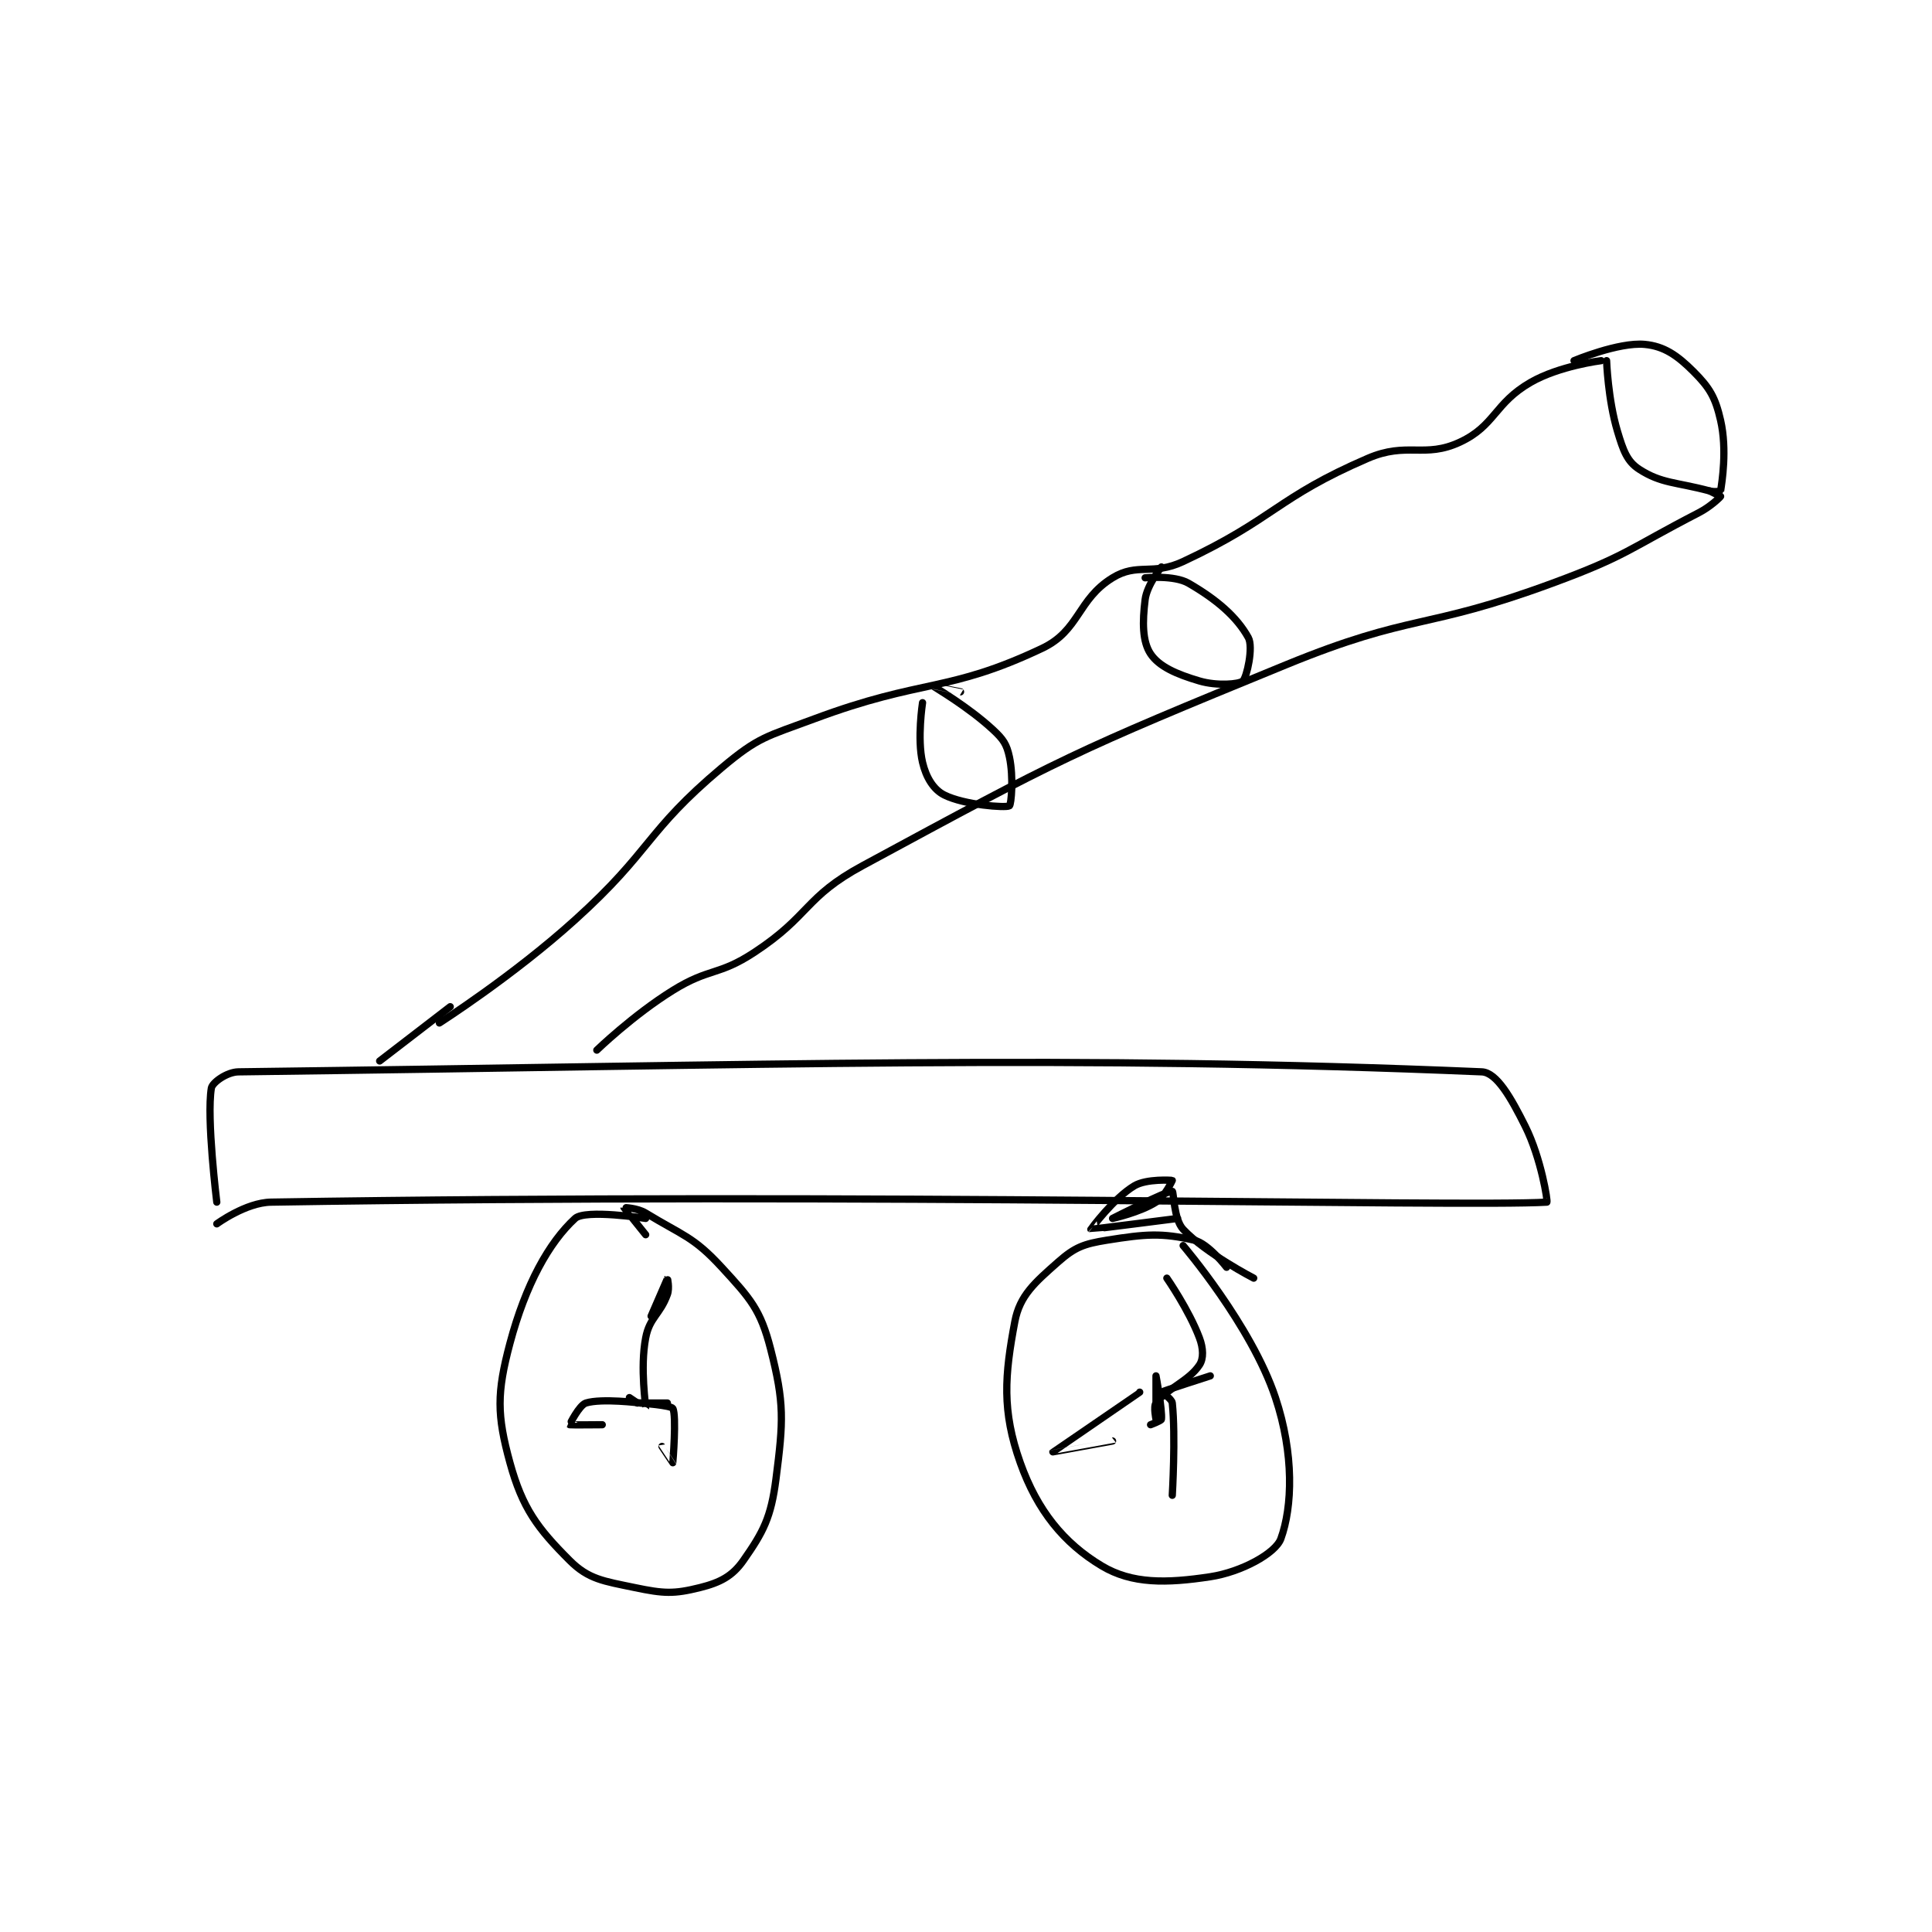 <?xml version="1.0" encoding="utf-8"?>
<!DOCTYPE svg PUBLIC "-//W3C//DTD SVG 1.1//EN" "http://www.w3.org/Graphics/SVG/1.1/DTD/svg11.dtd">
<svg viewBox="0 0 800 800" preserveAspectRatio="xMinYMin meet" xmlns="http://www.w3.org/2000/svg" version="1.1">
<g fill="none" stroke="black" stroke-linecap="round" stroke-linejoin="round" stroke-width="1.335">
<g transform="translate(87.52,142.597) scale(2.248) translate(-141,-48)">
<path id="0" d="M221 209 C221 209 209.883 207.268 208 209 C203.198 213.418 198.902 221.118 196 232 C193.563 241.138 193.585 245.219 196 254 C198.308 262.392 201.065 266.065 207 272 C210.479 275.479 213.222 275.796 219 277 C224.317 278.108 226.179 278.205 231 277 C234.716 276.071 236.967 274.904 239 272 C242.682 266.74 244.091 264.091 245 257 C246.376 246.265 246.573 243.036 244 233 C242.164 225.839 240.329 223.792 235 218 C229.763 212.307 227.821 212.168 221 208 C219.436 207.044 217 206.995 217 207 C217 207.026 221 212 221 212 "/>
<path id="1" d="M328 218 C328 218 324.652 213.603 322 213 C316.054 211.649 313.142 211.857 306 213 C301.697 213.689 300.066 214.295 297 217 C292.667 220.823 289.911 223.185 289 228 C287.121 237.931 286.6 244.438 290 254 C293.139 262.828 298.031 268.819 305 273 C310.596 276.358 316.949 276.22 325 275 C330.747 274.129 337.024 270.684 338 268 C340.134 262.132 340.468 252.405 337 242 C332.566 228.697 320 214 320 214 "/>
<path id="2" d="M142 210 C142 210 147.322 206.076 152 206 C261.217 204.217 371.604 206.933 387 206 C387.207 205.988 385.957 197.913 383 192 C380.413 186.826 377.774 182.117 375 182 C299.575 178.817 244.748 180.734 146 182 C143.827 182.028 141.169 183.988 141 185 C140.084 190.499 142 206 142 206 "/>
<path id="3" d="M212 178 C212 178 218.678 171.545 226 167 C232.801 162.779 234.347 164.372 241 160 C251.357 153.194 250.21 149.835 261 144 C297.908 124.04 299.535 123.159 339 107 C362.362 97.434 364.27 100.743 388 92 C401.835 86.903 401.941 85.74 415 79 C417.149 77.891 418.924 76.153 419 76 C419 76 417 75 417 75 "/>
<path id="4" d="M397 51 C397 51 389.29 51.948 384 55 C377.314 58.857 377.467 62.982 371 66 C364.438 69.062 361.289 65.856 354 69 C337.187 76.253 336.9 80.089 320 88 C314.325 90.657 311.597 88.171 307 91 C300.498 95.001 300.947 100.716 294 104 C276.53 112.259 272.209 109.465 252 117 C243.219 120.274 241.842 120.246 235 126 C220.923 137.838 222.225 141.143 208 154 C196.531 164.366 183 173 183 173 "/>
<path id="5" d="M398 51 C398 51 398.251 58.169 400 64 C401.055 67.516 401.752 69.545 404 71 C408.108 73.658 410.721 73.326 417 75 C417.893 75.238 418.994 75.038 419 75 C419.244 73.413 420.233 67.427 419 62 C418.038 57.768 416.992 55.992 414 53 C411.008 50.008 408.559 48.324 405 48 C400.209 47.564 392 51 392 51 "/>
<path id="6" d="M185 170 L172 180 "/>
<path id="7" d="M319 209 C319 209 303.051 211.039 303 211 C302.993 210.995 307.188 205.287 311 203 C313.263 201.642 317.957 201.968 318 202 C318 202 316.675 204.934 315 206 C312.006 207.905 307 209 307 209 C307 209 317.093 203.86 318 204 C318.273 204.042 318.26 209.144 320 211 C324.155 215.432 333 220 333 220 "/>
<path id="8" d="M314 247 C314 247 315.97 246.268 316 246 C316.192 244.27 315 238 315 238 C315 238 315 246 315 246 C315 246 314.497 243.629 315 243 C317.248 240.191 321.043 238.936 323 236 C323.793 234.81 323.725 232.932 323 231 C321.08 225.879 317 220 317 220 "/>
<path id="9" d="M312 241 C312 241 296.008 251.985 296 252 C295.997 252.006 307 250 307 250 "/>
<path id="10" d="M325 238 C325 238 316.282 240.799 316 241 C315.986 241.01 317.916 242.204 318 243 C318.645 249.125 318 260 318 260 "/>
<path id="11" d="M218 242 C218 242 220.993 244.027 221 244 C221.082 243.7 219.928 236.628 221 231 C221.722 227.207 223.638 226.746 225 223 C225.432 221.811 225.001 219.998 225 220 C224.996 220.005 222 227 222 227 "/>
<path id="12" d="M220 243 C220 243 212.923 242.101 210 243 C208.763 243.381 206.983 246.978 207 247 C207.043 247.058 213 247 213 247 "/>
<path id="13" d="M225 243 C225 243 220 243 220 243 C220 243 225.696 243.442 226 244 C226.713 245.306 226.009 253.967 226 254 C225.998 254.008 224 251 224 251 "/>
<path id="14" d="M272 114 C272 114 270.971 120.627 272 125 C272.649 127.759 274.015 130.007 276 131 C279.686 132.843 287.295 133.411 288 133 C288.342 132.801 288.795 127.711 288 124 C287.501 121.673 286.892 120.757 285 119 C280.438 114.764 274.009 111.01 274 111 C273.997 110.997 279 112 279 112 "/>
<path id="15" d="M316 89 C316 89 313.334 92.328 313 95 C312.483 99.139 312.483 102.724 314 105 C315.565 107.347 318.769 108.755 323 110 C326.233 110.951 330.294 110.627 331 110 C331.716 109.364 332.981 103.766 332 102 C329.877 98.179 326.193 95.007 321 92 C318.346 90.464 313 91 313 91 "/>
</g>
</g>
</svg>
